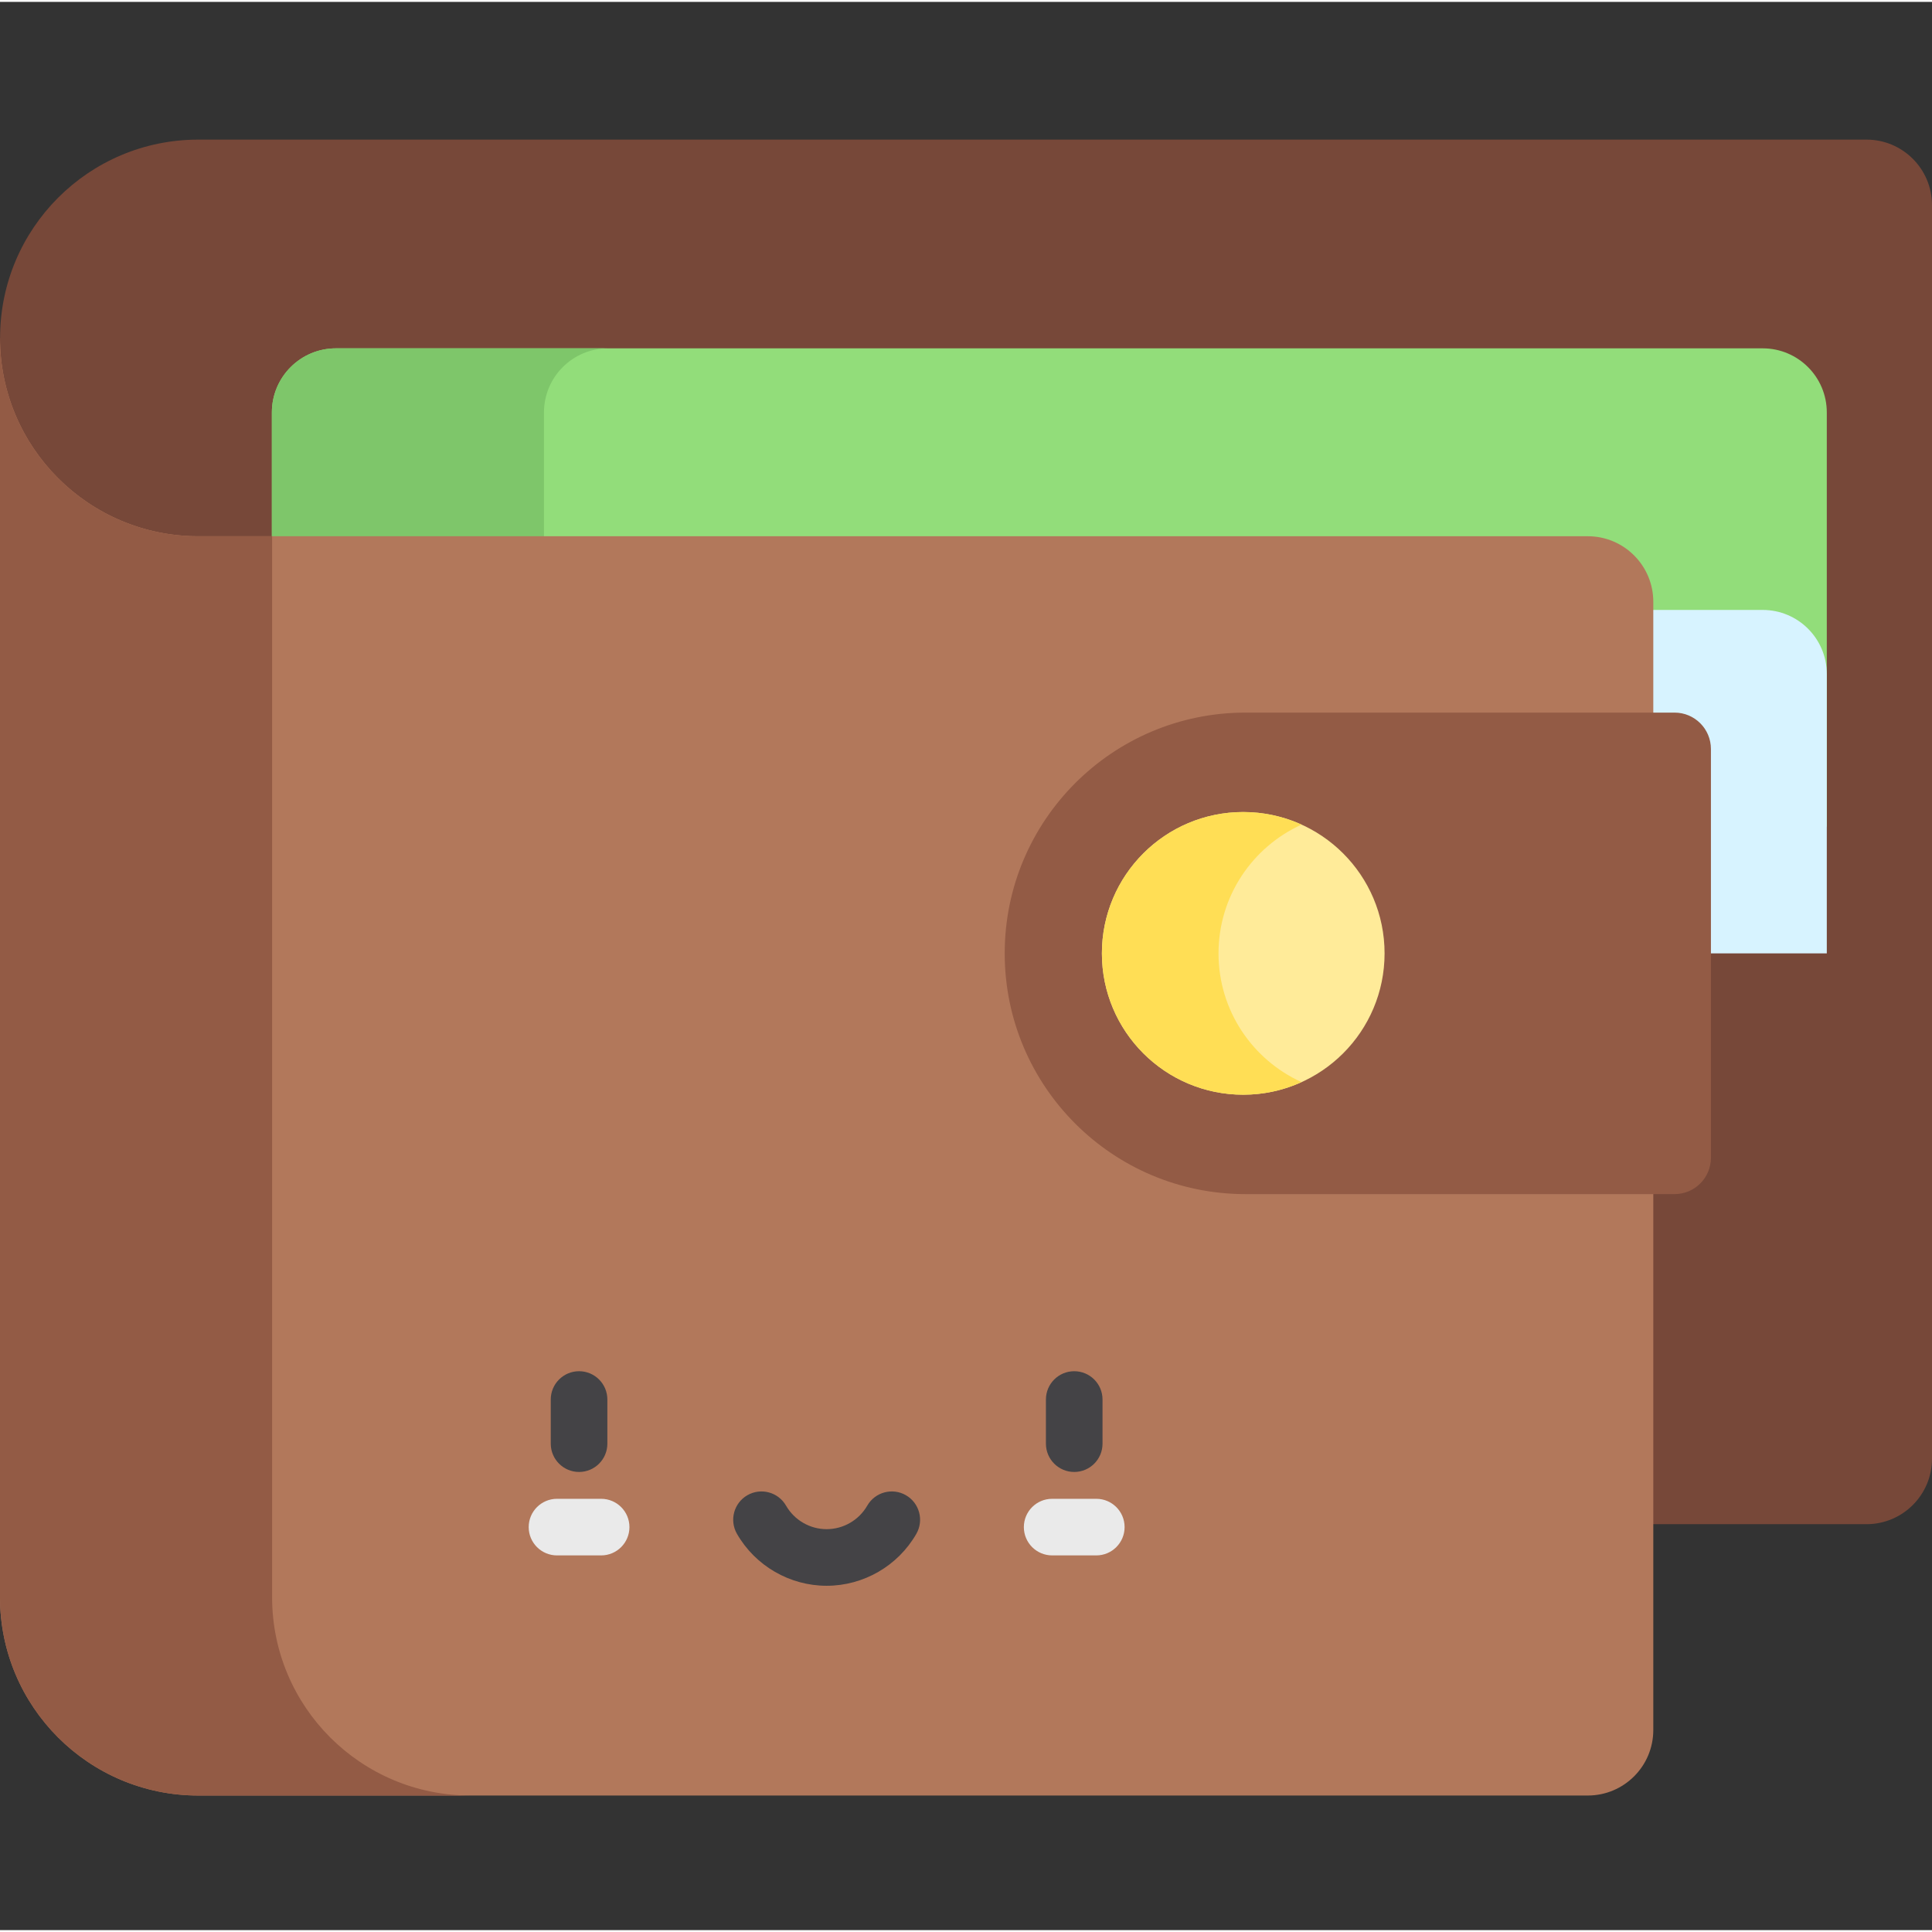 <svg height="512pt" viewBox="0 -36 512 511" width="512pt" xmlns="http://www.w3.org/2000/svg"><rect x="0" y="-36" width="512" height="511" fill="#333333" stroke="none"/><path d="m0 53.055h.02c0-29.023 23.512-52.555 52.535-52.555h442.082c9.59 0 17.363 7.773 17.363 17.363v332.199c0 9.59-7.773 17.363-17.363 17.363h-494.637zm0 0" fill="#774839"/><path d="m484.121 182.582h-412.074v-109.785c0-9.379 7.605-16.984 16.984-16.984h378.105c9.379 0 16.984 7.605 16.984 16.984zm0 0" fill="#92dd7a"/><path d="m161.145 55.812h-72.113c-9.379 0-16.984 7.605-16.984 16.984v109.785h72.113v-109.785c0-9.379 7.605-16.984 16.984-16.984zm0 0" fill="#7ec66a"/><path d="m484.121 216.152h-412.074v-74.031c0-9.379 7.605-16.98 16.984-16.98h378.105c9.379 0 16.984 7.602 16.984 16.98zm0 0" fill="#d7f3ff"/><path d="m420.777 105.609h-368.223c-29.027 0-52.555-23.531-52.555-52.555v333.723c0 29.023 23.527 52.555 52.555 52.555h368.223c9.59 0 17.363-7.773 17.363-17.363v-299c0-9.586-7.773-17.359-17.363-17.359zm0 0" fill="#b2785b"/><path d="m72.113 386.777v-281.168h-19.559c-29.027 0-52.555-23.531-52.555-52.555v333.723c0 29.023 23.527 52.555 52.555 52.555h72.113c-29.027-.004-52.555-23.531-52.555-52.555zm0 0" fill="#935b45"/><path d="m330.062 279.953h113.711c5.324 0 9.641-4.316 9.641-9.641v-108.32c0-5.328-4.316-9.645-9.641-9.645h-113.711c-35.238 0-63.805 28.566-63.805 63.805 0 35.238 28.566 63.801 63.805 63.801zm0 0" fill="#935b45"/><path d="m366.926 216.152c0 20.688-16.77 37.457-37.457 37.457s-37.457-16.77-37.457-37.457 16.77-37.457 37.457-37.457 37.457 16.77 37.457 37.457zm0 0" fill="#ffeb99"/><path d="m322.918 216.152c0-15.176 9.031-28.23 22.004-34.117-4.711-2.141-9.941-3.34-15.453-3.34-20.684 0-37.453 16.77-37.453 37.457s16.77 37.457 37.453 37.457c5.512 0 10.742-1.203 15.453-3.34-12.973-5.887-22.004-18.941-22.004-34.117zm0 0" fill="#ffde55"/><g fill="#444346"><path d="m219.07 383.746c-9.781 0-18.887-5.273-23.766-13.758-2.066-3.594-.828-8.176 2.762-10.242 3.59-2.062 8.176-.824 10.242 2.766 2.211 3.848 6.332 6.234 10.762 6.234 4.426 0 8.551-2.391 10.762-6.234 2.062-3.59 6.648-4.828 10.238-2.766 3.594 2.066 4.828 6.652 2.766 10.242-4.879 8.488-13.984 13.758-23.766 13.758zm0 0"/><path d="m284.68 353.586c-4.141 0-7.5-3.359-7.5-7.5v-11.699c0-4.145 3.359-7.5 7.5-7.5 4.145 0 7.5 3.355 7.5 7.5v11.699c0 4.141-3.355 7.5-7.5 7.5zm0 0"/><path d="m153.457 353.586c-4.141 0-7.5-3.359-7.5-7.5v-11.699c0-4.145 3.359-7.5 7.5-7.5 4.145 0 7.5 3.355 7.5 7.5v11.699c0 4.141-3.355 7.5-7.5 7.5zm0 0"/></g><path d="m290.531 375.699h-11.699c-4.141 0-7.5-3.359-7.5-7.5 0-4.145 3.359-7.5 7.5-7.5h11.699c4.141 0 7.5 3.355 7.5 7.5 0 4.141-3.359 7.5-7.5 7.5zm0 0" fill="#eaeaea"/><path d="m159.309 375.699h-11.699c-4.141 0-7.5-3.359-7.5-7.5 0-4.145 3.359-7.5 7.5-7.5h11.699c4.141 0 7.5 3.355 7.5 7.5 0 4.141-3.359 7.5-7.5 7.5zm0 0" fill="#eaeaea"/></svg>